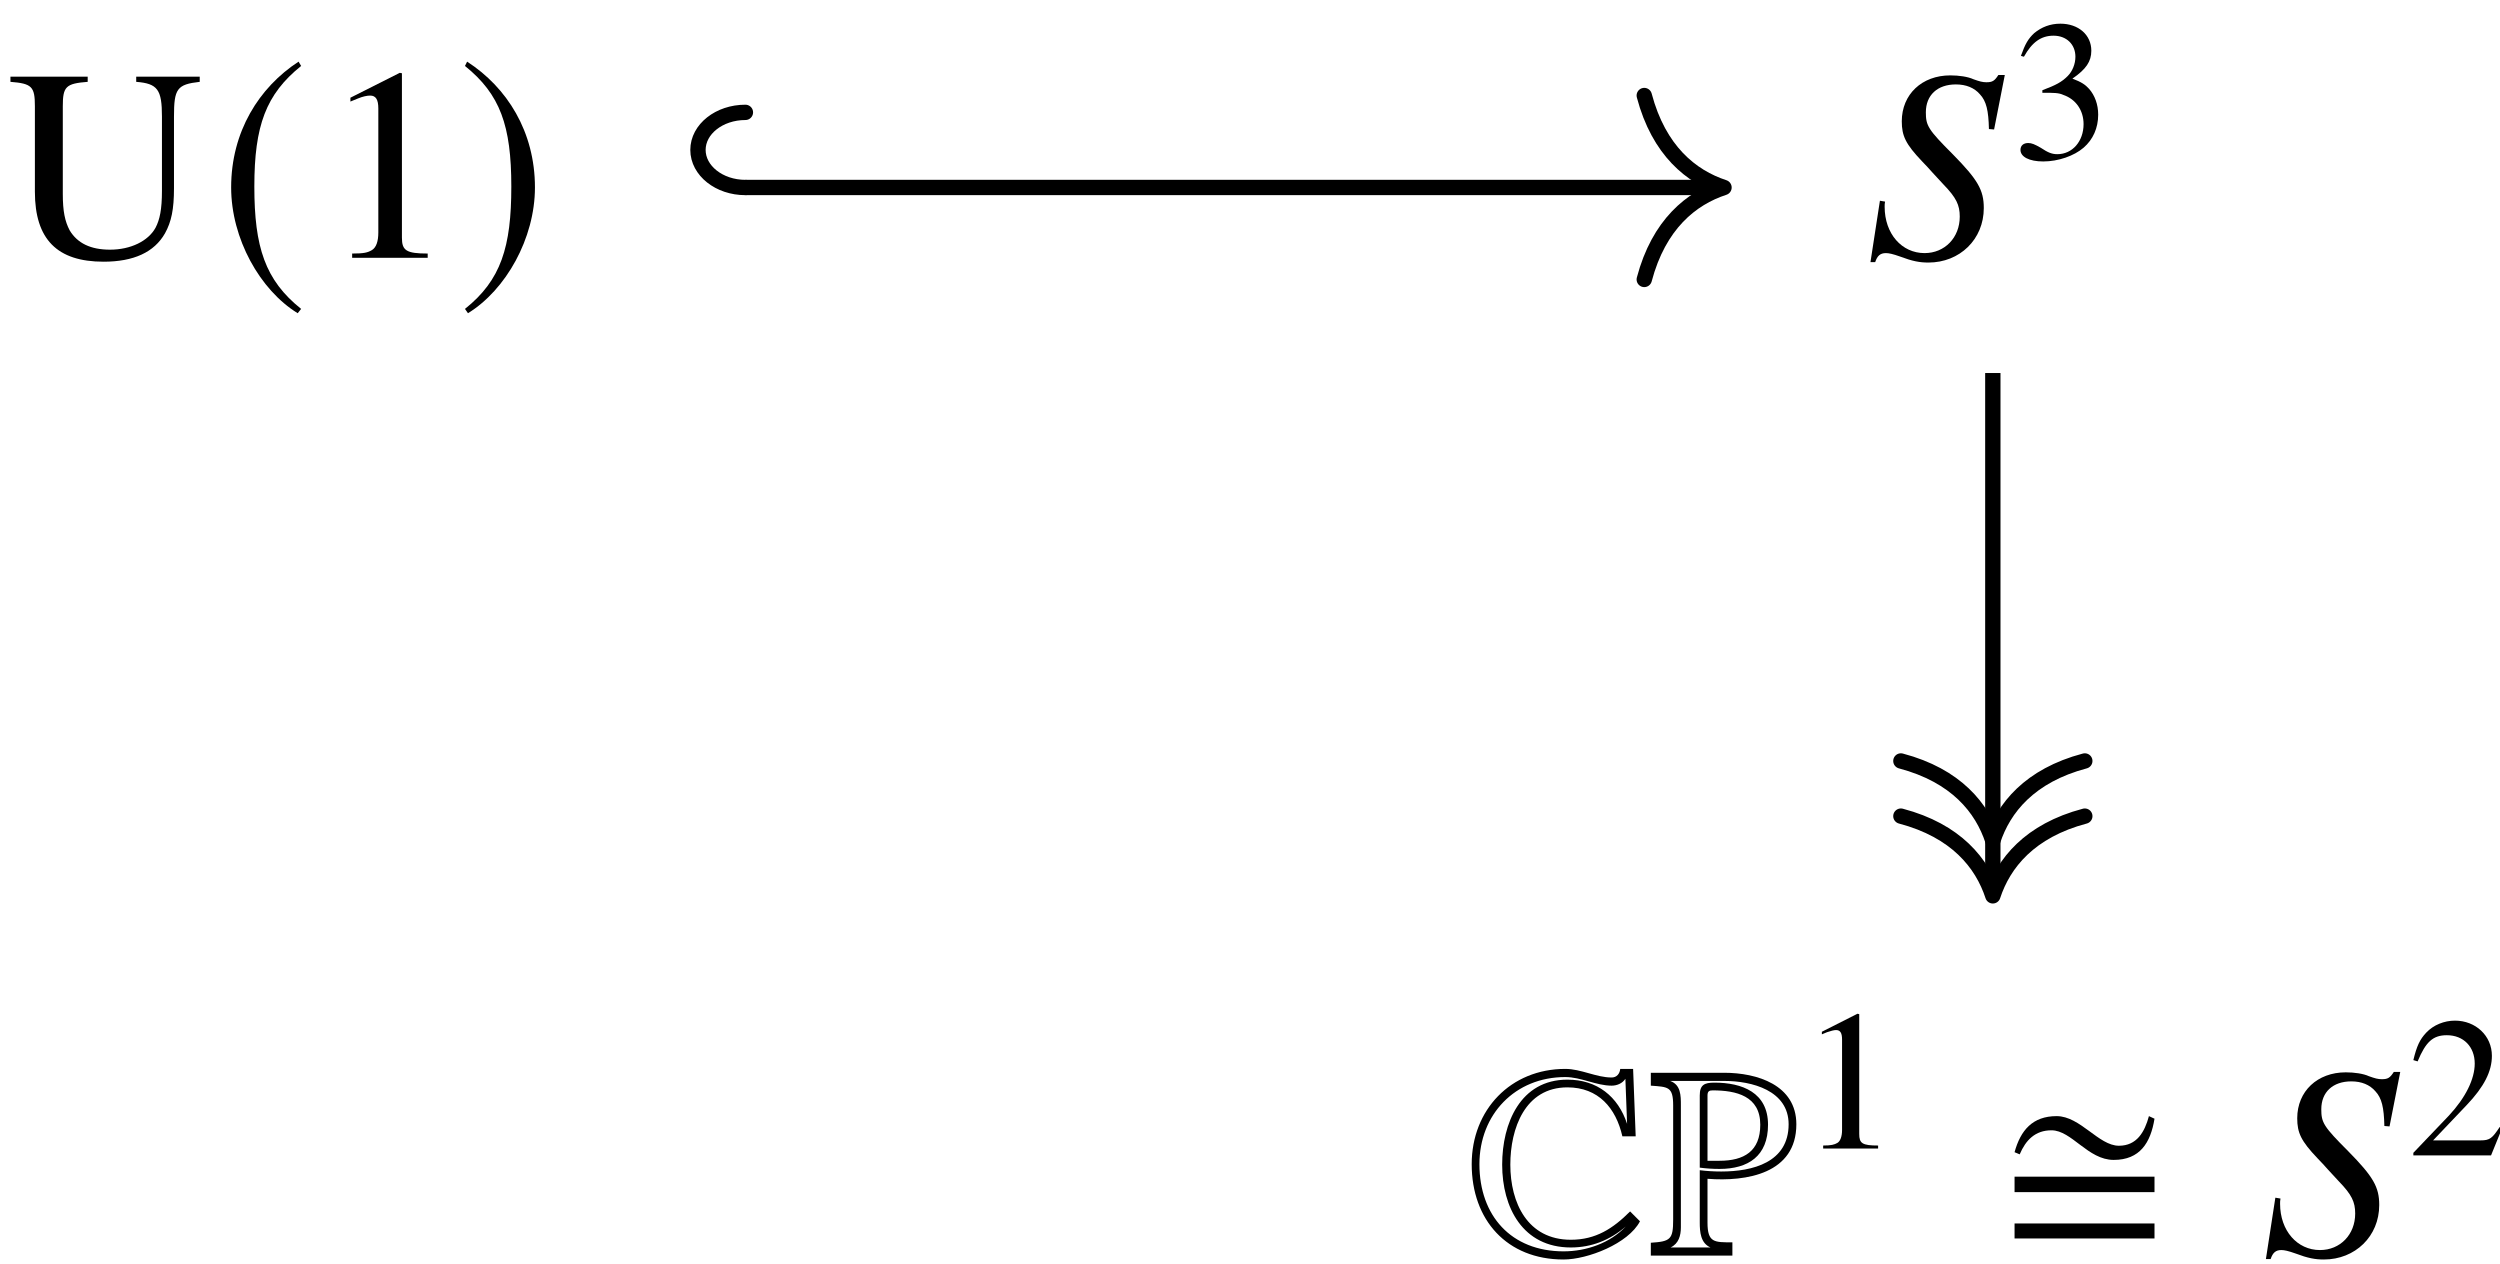 <?xml version="1.0" encoding="UTF-8"?>
<svg xmlns="http://www.w3.org/2000/svg" xmlns:xlink="http://www.w3.org/1999/xlink" width="91pt" height="46pt" viewBox="0 0 91 46">
<defs>
<g>
<g id="glyph-0-0">
<path d="M 7.031 -6.406 L 7.031 -6.594 L 4.719 -6.594 L 4.719 -6.406 C 5.5 -6.344 5.656 -6.125 5.656 -5.141 L 5.656 -2.438 C 5.656 -1.766 5.578 -1.391 5.422 -1.094 C 5.156 -0.609 4.516 -0.297 3.766 -0.297 C 3.062 -0.297 2.578 -0.531 2.297 -1 C 2.125 -1.328 2.047 -1.688 2.047 -2.328 L 2.047 -5.516 C 2.047 -6.234 2.156 -6.344 2.953 -6.406 L 2.953 -6.594 L 0.141 -6.594 L 0.141 -6.406 C 0.922 -6.344 1.031 -6.234 1.031 -5.516 L 1.031 -2.406 C 1.031 -0.672 1.844 0.141 3.531 0.141 C 4.625 0.141 5.375 -0.203 5.766 -0.891 C 6 -1.312 6.094 -1.766 6.094 -2.531 L 6.094 -5.141 C 6.094 -6.156 6.203 -6.312 7.031 -6.406 Z M 7.031 -6.406 "/>
</g>
<g id="glyph-0-1">
<path d="M 3.922 0 L 3.922 -0.156 C 3.141 -0.156 2.984 -0.266 2.984 -0.734 L 2.984 -6.719 L 2.906 -6.734 L 1.109 -5.828 L 1.109 -5.688 C 1.219 -5.734 1.328 -5.781 1.375 -5.797 C 1.562 -5.875 1.719 -5.906 1.828 -5.906 C 2.031 -5.906 2.125 -5.766 2.125 -5.438 L 2.125 -0.922 C 2.125 -0.594 2.047 -0.375 1.891 -0.281 C 1.734 -0.188 1.594 -0.156 1.172 -0.156 L 1.172 0 Z M 3.922 0 "/>
</g>
<g id="glyph-1-0">
<path d="M 2.938 -7.141 C 1.5 -6.203 0.484 -4.594 0.484 -2.562 C 0.484 -0.703 1.531 1.172 2.906 2.016 L 3.031 1.859 C 1.719 0.812 1.328 -0.391 1.328 -2.594 C 1.328 -4.812 1.75 -5.953 3.031 -6.984 Z M 2.938 -7.141 "/>
</g>
<g id="glyph-1-1">
<path d="M 0.375 -7.141 L 0.297 -6.984 C 1.578 -5.953 1.984 -4.812 1.984 -2.594 C 1.984 -0.391 1.609 0.812 0.297 1.859 L 0.406 2.016 C 1.781 1.172 2.844 -0.703 2.844 -2.562 C 2.844 -4.594 1.828 -6.203 0.375 -7.141 Z M 0.375 -7.141 "/>
</g>
<g id="glyph-2-0">
<path d="M 4.297 -1.812 C 4.297 -2.469 4.078 -2.844 3.172 -3.766 C 2.266 -4.672 2.188 -4.812 2.188 -5.297 C 2.188 -5.922 2.609 -6.312 3.281 -6.312 C 3.656 -6.312 3.953 -6.188 4.156 -5.953 C 4.391 -5.703 4.469 -5.359 4.484 -4.688 L 4.672 -4.672 L 5.062 -6.656 L 4.828 -6.656 C 4.688 -6.438 4.609 -6.391 4.391 -6.391 C 4.25 -6.391 4.141 -6.422 3.922 -6.5 C 3.719 -6.594 3.391 -6.641 3.078 -6.641 C 2.047 -6.641 1.312 -5.953 1.312 -4.969 C 1.312 -4.438 1.453 -4.141 2.047 -3.516 C 2.188 -3.375 2.312 -3.234 2.438 -3.094 L 2.828 -2.672 C 3.297 -2.188 3.422 -1.922 3.422 -1.5 C 3.422 -0.734 2.875 -0.172 2.141 -0.172 C 1.312 -0.172 0.688 -0.875 0.688 -1.859 C 0.688 -1.922 0.688 -1.969 0.703 -2.047 L 0.516 -2.078 L 0.172 0.156 L 0.344 0.156 C 0.422 -0.078 0.531 -0.172 0.734 -0.172 C 0.844 -0.172 0.984 -0.141 1.25 -0.047 C 1.703 0.125 1.969 0.172 2.281 0.172 C 3.422 0.172 4.297 -0.672 4.297 -1.812 Z M 4.297 -1.812 "/>
</g>
<g id="glyph-3-0">
<path d="M 3.141 -1.594 C 3.141 -1.969 3.016 -2.297 2.812 -2.531 C 2.672 -2.688 2.531 -2.781 2.203 -2.906 C 2.703 -3.25 2.891 -3.531 2.891 -3.922 C 2.891 -4.5 2.422 -4.906 1.766 -4.906 C 1.391 -4.906 1.078 -4.781 0.812 -4.562 C 0.594 -4.359 0.484 -4.172 0.328 -3.734 L 0.438 -3.703 C 0.734 -4.234 1.062 -4.469 1.516 -4.469 C 1.984 -4.469 2.312 -4.156 2.312 -3.703 C 2.312 -3.438 2.203 -3.172 2.031 -3 C 1.812 -2.781 1.609 -2.672 1.109 -2.484 L 1.109 -2.391 C 1.547 -2.391 1.703 -2.391 1.875 -2.312 C 2.328 -2.156 2.609 -1.75 2.609 -1.25 C 2.609 -0.625 2.203 -0.156 1.656 -0.156 C 1.469 -0.156 1.328 -0.203 1.047 -0.391 C 0.828 -0.516 0.719 -0.562 0.594 -0.562 C 0.422 -0.562 0.312 -0.469 0.312 -0.312 C 0.312 -0.062 0.625 0.109 1.141 0.109 C 1.688 0.109 2.266 -0.094 2.609 -0.391 C 2.953 -0.688 3.141 -1.109 3.141 -1.594 Z M 3.141 -1.594 "/>
</g>
<g id="glyph-3-1">
<path d="M 2.859 0 L 2.859 -0.109 C 2.281 -0.109 2.172 -0.188 2.172 -0.531 L 2.172 -4.891 L 2.109 -4.906 L 0.812 -4.25 L 0.812 -4.156 C 0.891 -4.188 0.969 -4.219 1 -4.234 C 1.141 -4.281 1.25 -4.312 1.328 -4.312 C 1.484 -4.312 1.547 -4.203 1.547 -3.969 L 1.547 -0.672 C 1.547 -0.438 1.484 -0.266 1.375 -0.203 C 1.266 -0.141 1.156 -0.109 0.859 -0.109 L 0.859 0 Z M 2.859 0 "/>
</g>
<g id="glyph-3-2">
<path d="M 3.453 -1 L 3.359 -1.031 C 3.094 -0.625 3 -0.547 2.672 -0.547 L 0.938 -0.547 L 2.156 -1.828 C 2.797 -2.5 3.078 -3.062 3.078 -3.625 C 3.078 -4.359 2.484 -4.906 1.734 -4.906 C 1.344 -4.906 0.953 -4.75 0.688 -4.469 C 0.453 -4.219 0.344 -3.984 0.219 -3.469 L 0.375 -3.422 C 0.672 -4.141 0.938 -4.375 1.438 -4.375 C 2.047 -4.375 2.453 -3.953 2.453 -3.344 C 2.453 -2.781 2.125 -2.109 1.516 -1.453 L 0.219 -0.094 L 0.219 0 L 3.047 0 Z M 3.453 -1 "/>
</g>
<g id="glyph-4-0">
<path d="M 6.375 -1.219 L 6.016 -1.578 C 5.391 -0.953 4.766 -0.547 3.859 -0.547 C 2.281 -0.547 1.656 -1.891 1.656 -3.281 C 1.656 -4.594 2.188 -6.094 3.734 -6.094 C 4.859 -6.094 5.5 -5.344 5.734 -4.312 L 6.219 -4.312 L 6.125 -6.766 L 5.656 -6.766 C 5.641 -6.594 5.531 -6.453 5.344 -6.453 C 4.781 -6.453 4.234 -6.766 3.656 -6.766 C 1.672 -6.766 0.25 -5.281 0.25 -3.297 C 0.25 -1.266 1.531 0.172 3.594 0.172 C 4.469 0.172 5.953 -0.406 6.375 -1.219 Z M 5.906 -4.766 C 5.578 -5.766 4.812 -6.375 3.734 -6.375 C 2.016 -6.375 1.359 -4.781 1.359 -3.281 C 1.359 -1.719 2.109 -0.266 3.859 -0.266 C 4.609 -0.266 5.281 -0.531 5.859 -1.031 C 5.281 -0.422 4.422 -0.125 3.594 -0.125 C 1.688 -0.125 0.531 -1.422 0.531 -3.297 C 0.531 -5.109 1.828 -6.469 3.656 -6.469 C 4.234 -6.469 4.781 -6.156 5.344 -6.156 C 5.531 -6.156 5.734 -6.234 5.844 -6.406 Z M 5.906 -4.766 "/>
</g>
<g id="glyph-4-1">
<path d="M 5.422 -4.75 C 5.422 -6.188 3.984 -6.625 2.797 -6.625 L 0.125 -6.625 L 0.125 -6.156 C 0.75 -6.109 0.938 -6.125 0.938 -5.438 L 0.938 -1.281 C 0.938 -0.562 0.844 -0.484 0.125 -0.438 L 0.125 0.031 L 3.094 0.031 L 3.094 -0.453 C 2.438 -0.453 2.188 -0.438 2.188 -1.172 L 2.188 -2.766 C 3.609 -2.656 5.422 -2.953 5.422 -4.75 Z M 5.141 -4.75 C 5.141 -3.359 3.828 -3.031 2.688 -3.031 C 2.422 -3.031 2.156 -3.047 1.906 -3.078 L 1.906 -1.172 C 1.906 -0.828 1.938 -0.422 2.297 -0.266 L 0.844 -0.266 C 1.141 -0.406 1.219 -0.703 1.219 -1 L 1.219 -5.438 C 1.219 -5.797 1.219 -6.188 0.828 -6.328 L 2.797 -6.328 C 3.797 -6.328 5.141 -5.984 5.141 -4.75 Z M 4.391 -4.734 C 4.391 -5.906 3.453 -6.266 2.438 -6.266 C 2.078 -6.266 1.906 -6.188 1.906 -5.797 L 1.906 -3.172 C 2.141 -3.141 2.375 -3.125 2.625 -3.125 C 3.672 -3.125 4.391 -3.594 4.391 -4.734 Z M 4.109 -4.734 C 4.109 -3.766 3.516 -3.422 2.625 -3.422 C 2.469 -3.422 2.328 -3.422 2.188 -3.422 L 2.188 -5.797 C 2.188 -5.953 2.25 -5.984 2.375 -5.984 C 3.234 -5.984 4.109 -5.781 4.109 -4.734 Z M 4.109 -4.734 "/>
</g>
<g id="glyph-5-0">
<path d="M 5.719 -4.953 L 5.516 -5.047 C 5.359 -4.469 5.078 -3.969 4.422 -3.969 C 3.688 -3.969 3.016 -5.047 2.156 -5.047 C 1.281 -5.047 0.844 -4.531 0.625 -3.734 L 0.812 -3.656 C 1.031 -4.172 1.375 -4.531 1.969 -4.531 C 2.703 -4.531 3.297 -3.453 4.234 -3.453 C 5.188 -3.453 5.578 -4.078 5.719 -4.953 Z M 5.719 -2.281 L 5.719 -2.844 L 0.625 -2.844 L 0.625 -2.281 Z M 5.719 -0.594 L 5.719 -1.141 L 0.625 -1.141 L 0.625 -0.594 Z M 5.719 -0.594 "/>
</g>
</g>
</defs>
<g fill="rgb(0%, 0%, 0%)" fill-opacity="1">
<use xlink:href="#glyph-0-0" x="0.239" y="9.385"/>
</g>
<g fill="rgb(0%, 0%, 0%)" fill-opacity="1">
<use xlink:href="#glyph-1-0" x="7.93" y="9.385"/>
</g>
<g fill="rgb(0%, 0%, 0%)" fill-opacity="1">
<use xlink:href="#glyph-0-1" x="11.646" y="9.385"/>
</g>
<g fill="rgb(0%, 0%, 0%)" fill-opacity="1">
<use xlink:href="#glyph-1-1" x="16.628" y="9.385"/>
</g>
<g fill="rgb(0%, 0%, 0%)" fill-opacity="1">
<use xlink:href="#glyph-2-0" x="67.913" y="9.385"/>
</g>
<g fill="rgb(0%, 0%, 0%)" fill-opacity="1">
<use xlink:href="#glyph-3-0" x="73.233" y="5.768"/>
</g>
<g fill="rgb(0%, 0%, 0%)" fill-opacity="1">
<use xlink:href="#glyph-4-0" x="53.32" y="45.674"/>
<use xlink:href="#glyph-4-1" x="59.965" y="45.674"/>
</g>
<g fill="rgb(0%, 0%, 0%)" fill-opacity="1">
<use xlink:href="#glyph-3-1" x="65.504" y="41.806"/>
</g>
<g fill="rgb(0%, 0%, 0%)" fill-opacity="1">
<use xlink:href="#glyph-5-0" x="72.705" y="45.674"/>
</g>
<g fill="rgb(0%, 0%, 0%)" fill-opacity="1">
<use xlink:href="#glyph-2-0" x="82.307" y="45.674"/>
</g>
<g fill="rgb(0%, 0%, 0%)" fill-opacity="1">
<use xlink:href="#glyph-3-2" x="87.627" y="42.057"/>
</g>
<path fill="none" stroke-width="0.558" stroke-linecap="butt" stroke-linejoin="miter" stroke="rgb(0%, 0%, 0%)" stroke-opacity="1" stroke-miterlimit="10" d="M -18.867 16.535 L 16.473 16.535 " transform="matrix(1, 0, 0, -1, 46, 23.359)"/>
<path fill="none" stroke-width="0.558" stroke-linecap="round" stroke-linejoin="miter" stroke="rgb(0%, 0%, 0%)" stroke-opacity="1" stroke-miterlimit="10" d="M 0.001 2.735 C 0.954 2.735 1.728 2.122 1.728 1.368 C 1.728 0.614 0.954 0 0.001 0 " transform="matrix(-1, 0, 0, -1, 27.134, 6.825)"/>
<path fill="none" stroke-width="0.558" stroke-linecap="round" stroke-linejoin="round" stroke="rgb(0%, 0%, 0%)" stroke-opacity="1" stroke-miterlimit="10" d="M -2.901 3.348 C -2.37 1.34 -1.19 0.391 0.002 0 C -1.19 -0.39 -2.37 -1.339 -2.901 -3.347 " transform="matrix(1, 0, 0, -1, 62.752, 6.825)"/>
<path fill="none" stroke-width="0.558" stroke-linecap="butt" stroke-linejoin="miter" stroke="rgb(0%, 0%, 0%)" stroke-opacity="1" stroke-miterlimit="10" d="M 26.539 9.781 L 26.539 -8.969 " transform="matrix(1, 0, 0, -1, 46, 23.359)"/>
<path fill="none" stroke-width="0.558" stroke-linecap="round" stroke-linejoin="round" stroke="rgb(0%, 0%, 0%)" stroke-opacity="1" stroke-miterlimit="10" d="M -2.901 3.346 C -2.369 1.338 -1.19 0.389 0.002 -0.002 C -1.19 -0.392 -2.369 -1.338 -2.901 -3.349 " transform="matrix(0, 1, 1, 0, 72.541, 30.6)"/>
<path fill="none" stroke-width="0.558" stroke-linecap="round" stroke-linejoin="round" stroke="rgb(0%, 0%, 0%)" stroke-opacity="1" stroke-miterlimit="10" d="M -2.901 3.346 C -2.37 1.338 -1.19 0.389 0.001 -0.002 C -1.19 -0.392 -2.37 -1.338 -2.901 -3.349 " transform="matrix(0, 1, 1, 0, 72.541, 32.608)"/>
</svg>
